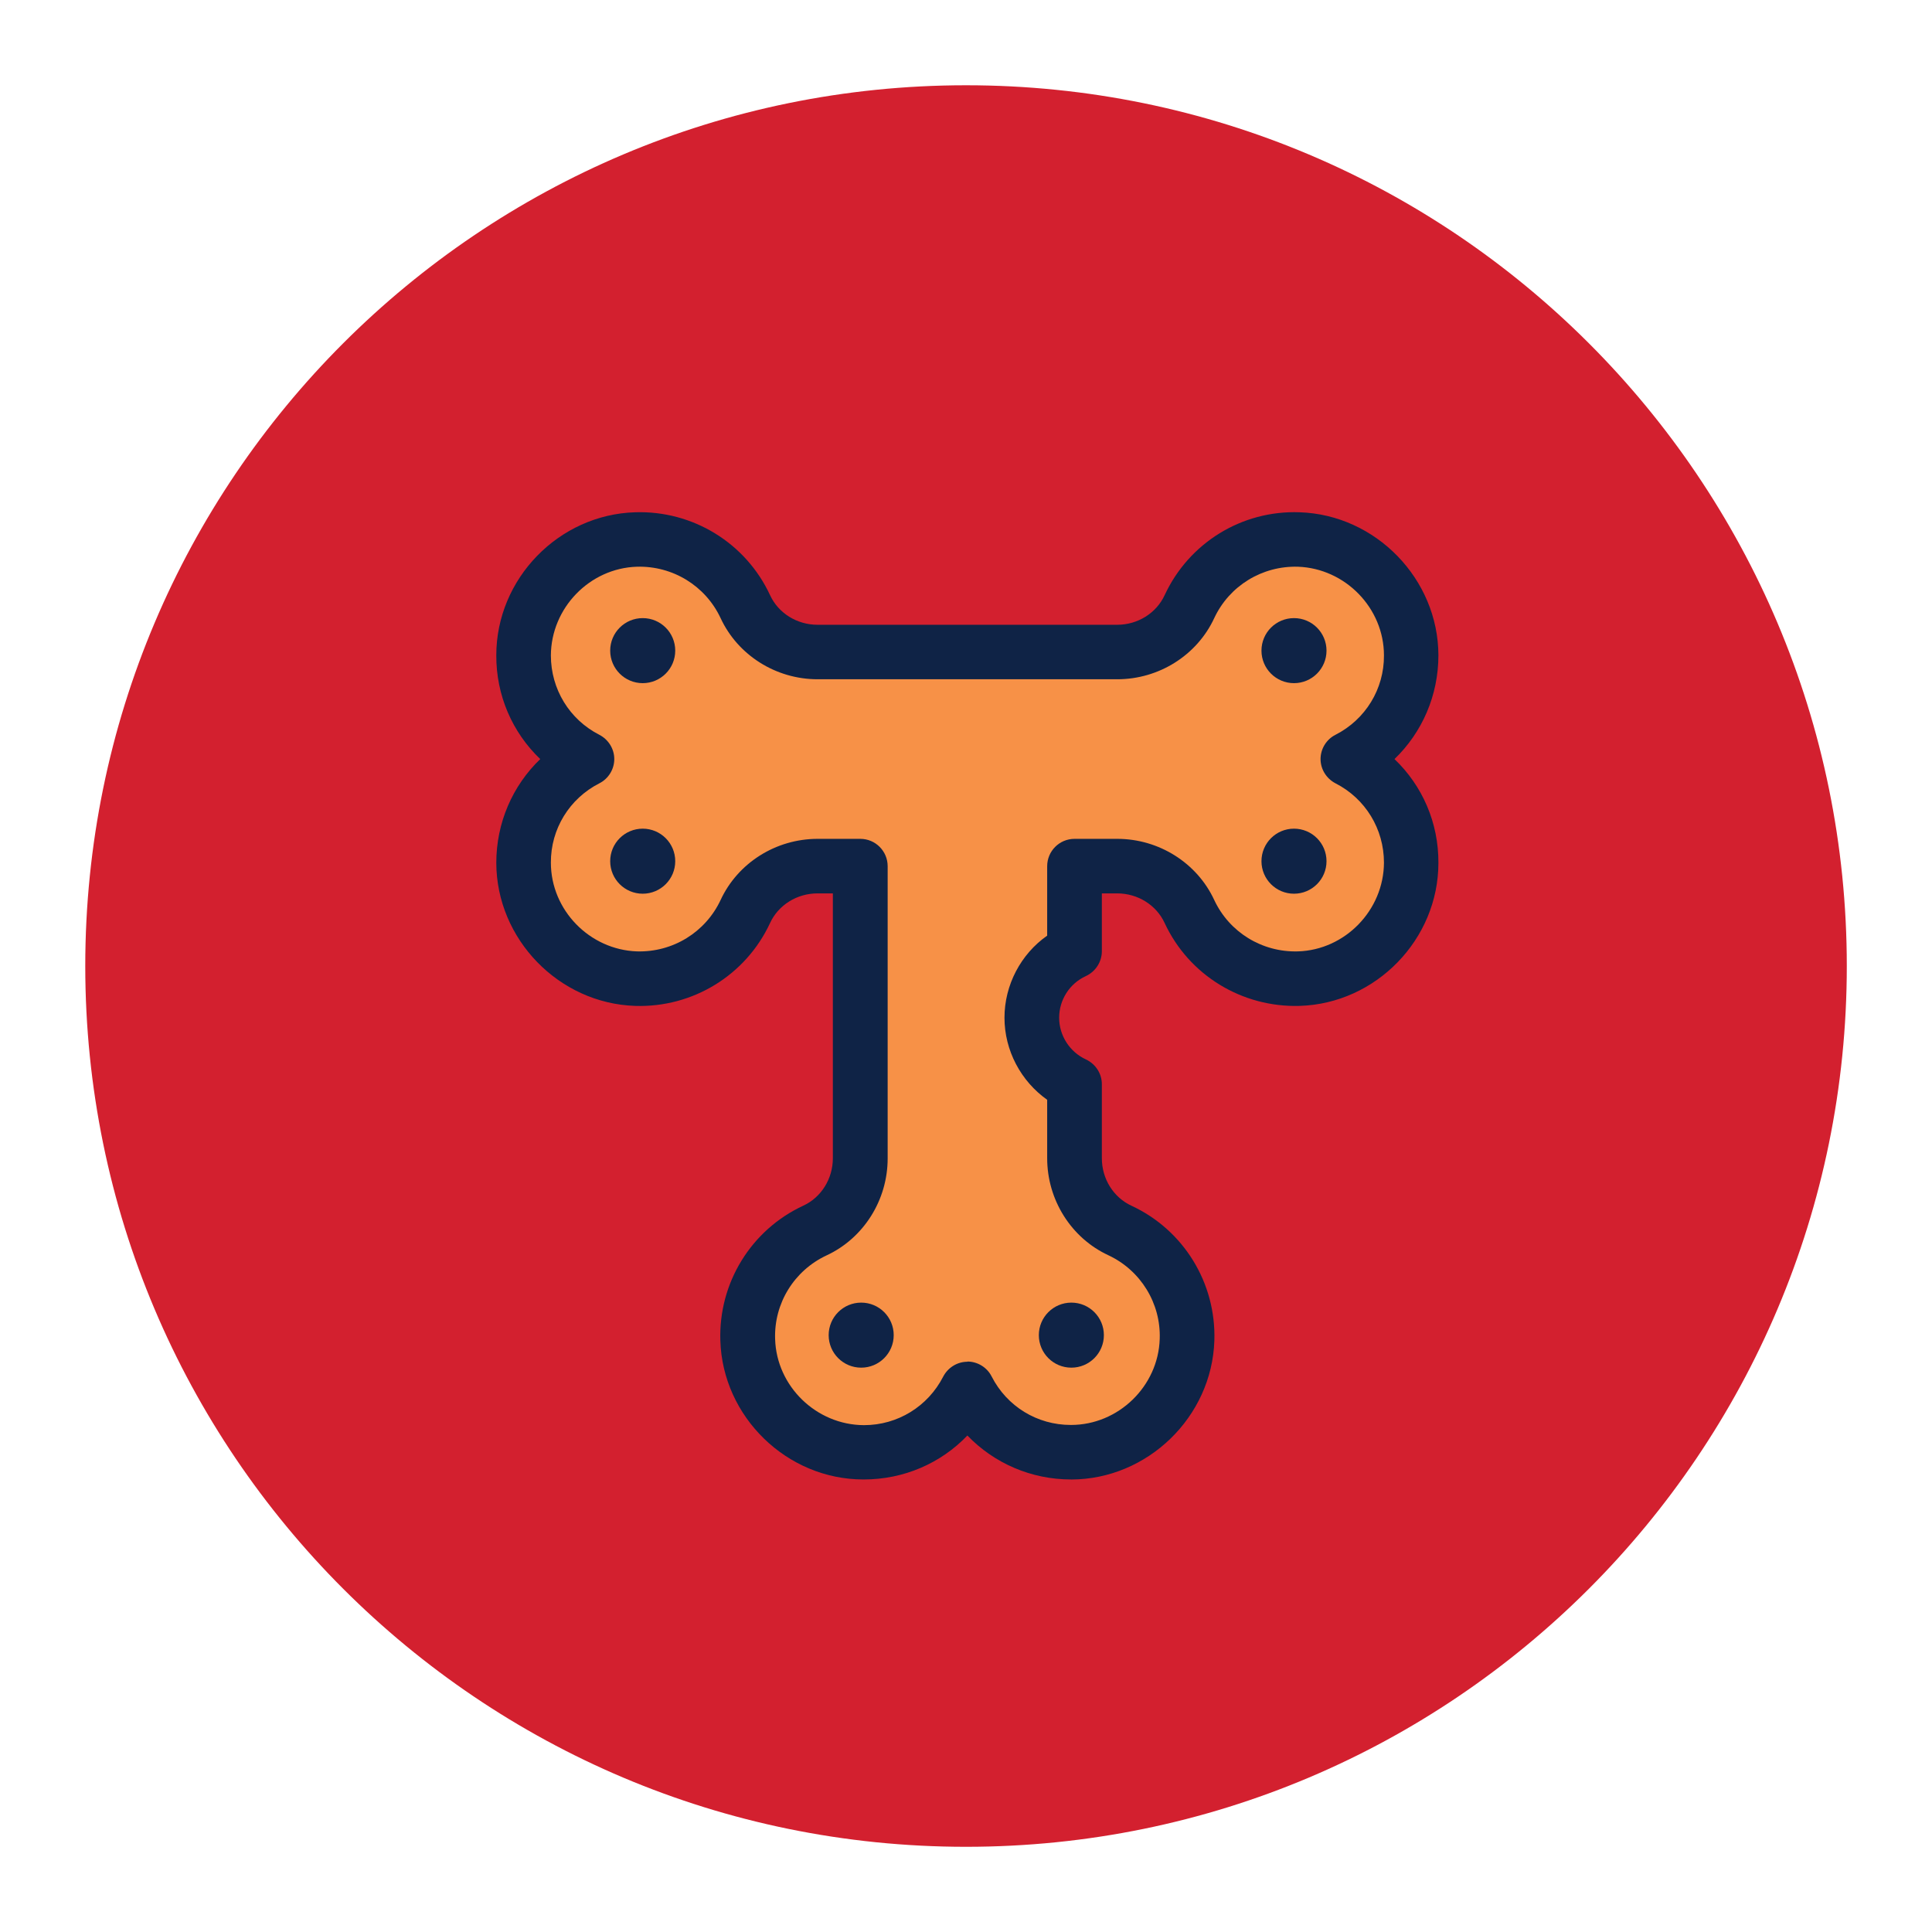 <svg fill="none" height="60" viewBox="0 0 60 60" width="60" xmlns="http://www.w3.org/2000/svg"><path d="m30.001 57.354c15.107 0 27.353-12.246 27.353-27.353s-12.246-27.353-27.353-27.353-27.353 12.246-27.353 27.353 12.246 27.353 27.353 27.353z" fill="#d3202f"/><path d="m33.329 27.723h-6.655c-.47 0-.85-.38-.85-.85s.38-.85.85-.85h6.655c.47 0 .85.38.85.85s-.38.85-.85.85z" fill="#0f2346"/><path d="m41.859 23.567c1.171-.599 1.969-1.815 1.969-3.224 0-1.931-1.558-3.533-3.488-3.598-1.5-.051-2.806.817-3.392 2.085-.406.869-1.287 1.409-2.246 1.409h-9.306c-.959 0-1.841-.541-2.246-1.409-.592-1.268-1.892-2.137-3.392-2.085-1.931.064-3.488 1.667-3.488 3.598 0 1.409.798 2.626 1.969 3.224-1.171.599-1.969 1.815-1.969 3.224 0 1.931 1.558 3.533 3.488 3.598 1.5.051 2.806-.817 3.392-2.085.406-.869 1.287-1.409 2.246-1.409h1.326v9.075c0 .959-.541 1.841-1.409 2.246-1.268.592-2.137 1.892-2.085 3.392.064 1.931 1.667 3.488 3.598 3.488 1.409 0 2.626-.798 3.224-1.969.599 1.171 1.815 1.969 3.224 1.969 1.931 0 3.533-1.558 3.598-3.488.051-1.5-.817-2.806-2.085-3.392-.869-.406-1.409-1.287-1.409-2.246v-2.298c-.779-.36-1.326-1.152-1.326-2.066 0-.914.541-1.706 1.326-2.066v-2.639h1.326c.959 0 1.841.541 2.246 1.409.592 1.268 1.892 2.137 3.392 2.085 1.931-.064 3.488-1.667 3.488-3.598 0-1.409-.798-2.626-1.969-3.224z" fill="#f79147"/><g fill="#0f2346"><path d="m33.261 45.946c-1.236 0-2.388-.502-3.218-1.365-.824.863-1.976 1.365-3.218 1.365h-.013c-2.375 0-4.37-1.944-4.441-4.312-.058-1.789.953-3.437 2.574-4.19.56-.257.92-.837.92-1.474v-8.225h-.476c-.637 0-1.216.36-1.474.92-.753 1.622-2.401 2.632-4.19 2.574-2.368-.077-4.306-2.072-4.312-4.441 0-1.242.502-2.394 1.365-3.224-.869-.83-1.371-1.982-1.365-3.224 0-2.375 1.937-4.37 4.312-4.441 1.789-.058 3.437.953 4.19 2.574.257.56.837.92 1.474.92h9.306c.637 0 1.216-.36 1.474-.92.753-1.622 2.394-2.639 4.19-2.574 2.368.077 4.306 2.072 4.312 4.441 0 1.242-.502 2.394-1.364 3.224.869.83 1.371 1.982 1.364 3.224 0 2.375-1.937 4.37-4.312 4.441-1.789.051-3.437-.953-4.19-2.574-.258-.56-.837-.92-1.474-.92h-.476v1.796c0 .328-.193.631-.496.772-.508.232-.83.74-.83 1.294s.328 1.062.83 1.294c.302.142.496.438.496.772v2.298c0 .637.36 1.216.92 1.474 1.622.753 2.632 2.401 2.574 4.19-.077 2.368-2.072 4.306-4.441 4.312zm-3.218-3.662c.315 0 .611.18.753.463.476.933 1.416 1.506 2.459 1.506h.006c1.474 0 2.71-1.204 2.755-2.671.039-1.107-.592-2.13-1.596-2.6-1.152-.534-1.899-1.718-1.899-3.012v-1.815c-.817-.579-1.326-1.532-1.326-2.549s.508-1.976 1.326-2.549v-2.156c0-.47.38-.85.85-.85h1.326c1.294 0 2.478.747 3.012 1.899.47 1.004 1.487 1.628 2.6 1.596 1.467-.045 2.664-1.281 2.671-2.755 0-1.043-.573-1.989-1.506-2.465-.283-.148-.463-.438-.463-.753s.18-.611.463-.753c.933-.476 1.512-1.422 1.506-2.465 0-1.474-1.204-2.703-2.671-2.755-1.113-.032-2.13.592-2.6 1.596-.534 1.152-1.718 1.899-3.012 1.899h-9.306c-1.294 0-2.478-.747-3.012-1.899-.47-1.004-1.487-1.628-2.6-1.596-1.467.045-2.664 1.281-2.671 2.755 0 1.043.573 1.989 1.506 2.465.283.148.463.438.463.753s-.18.611-.463.753c-.933.476-1.512 1.422-1.506 2.465 0 1.474 1.204 2.703 2.671 2.755 1.113.032 2.13-.592 2.6-1.596.534-1.152 1.718-1.899 3.012-1.899h1.326c.47 0 .85.38.85.85v9.075c0 1.294-.747 2.478-1.899 3.012-1.004.47-1.635 1.487-1.596 2.6.045 1.467 1.281 2.664 2.755 2.671h.006c1.043 0 1.982-.579 2.458-1.506.148-.283.438-.463.753-.463z"/><path d="m19.96 21.216c.558 0 1.01-.452 1.01-1.01 0-.558-.452-1.01-1.01-1.01-.558 0-1.01.452-1.01 1.01 0 .558.452 1.01 1.01 1.01z"/><path d="m19.96 27.755c.558 0 1.01-.452 1.01-1.01 0-.558-.452-1.01-1.01-1.01-.558 0-1.01.452-1.01 1.01 0 .558.452 1.01 1.01 1.01z"/><path d="m40.186 21.216c.558 0 1.01-.452 1.01-1.01 0-.558-.452-1.01-1.01-1.01-.558 0-1.01.452-1.01 1.01 0 .558.452 1.01 1.01 1.01z"/><path d="m40.186 27.755c.558 0 1.01-.452 1.01-1.01 0-.558-.452-1.01-1.01-1.01-.558 0-1.01.452-1.01 1.01 0 .558.452 1.01 1.01 1.01z"/><path d="m26.745 42.474c.558 0 1.01-.452 1.01-1.01 0-.558-.452-1.01-1.01-1.01-.558 0-1.01.452-1.01 1.01 0 .558.452 1.01 1.01 1.01z"/><path d="m33.272 42.474c.558 0 1.01-.452 1.01-1.01 0-.558-.452-1.01-1.01-1.01-.558 0-1.01.452-1.01 1.01 0 .558.452 1.01 1.01 1.01z"/></g></svg>